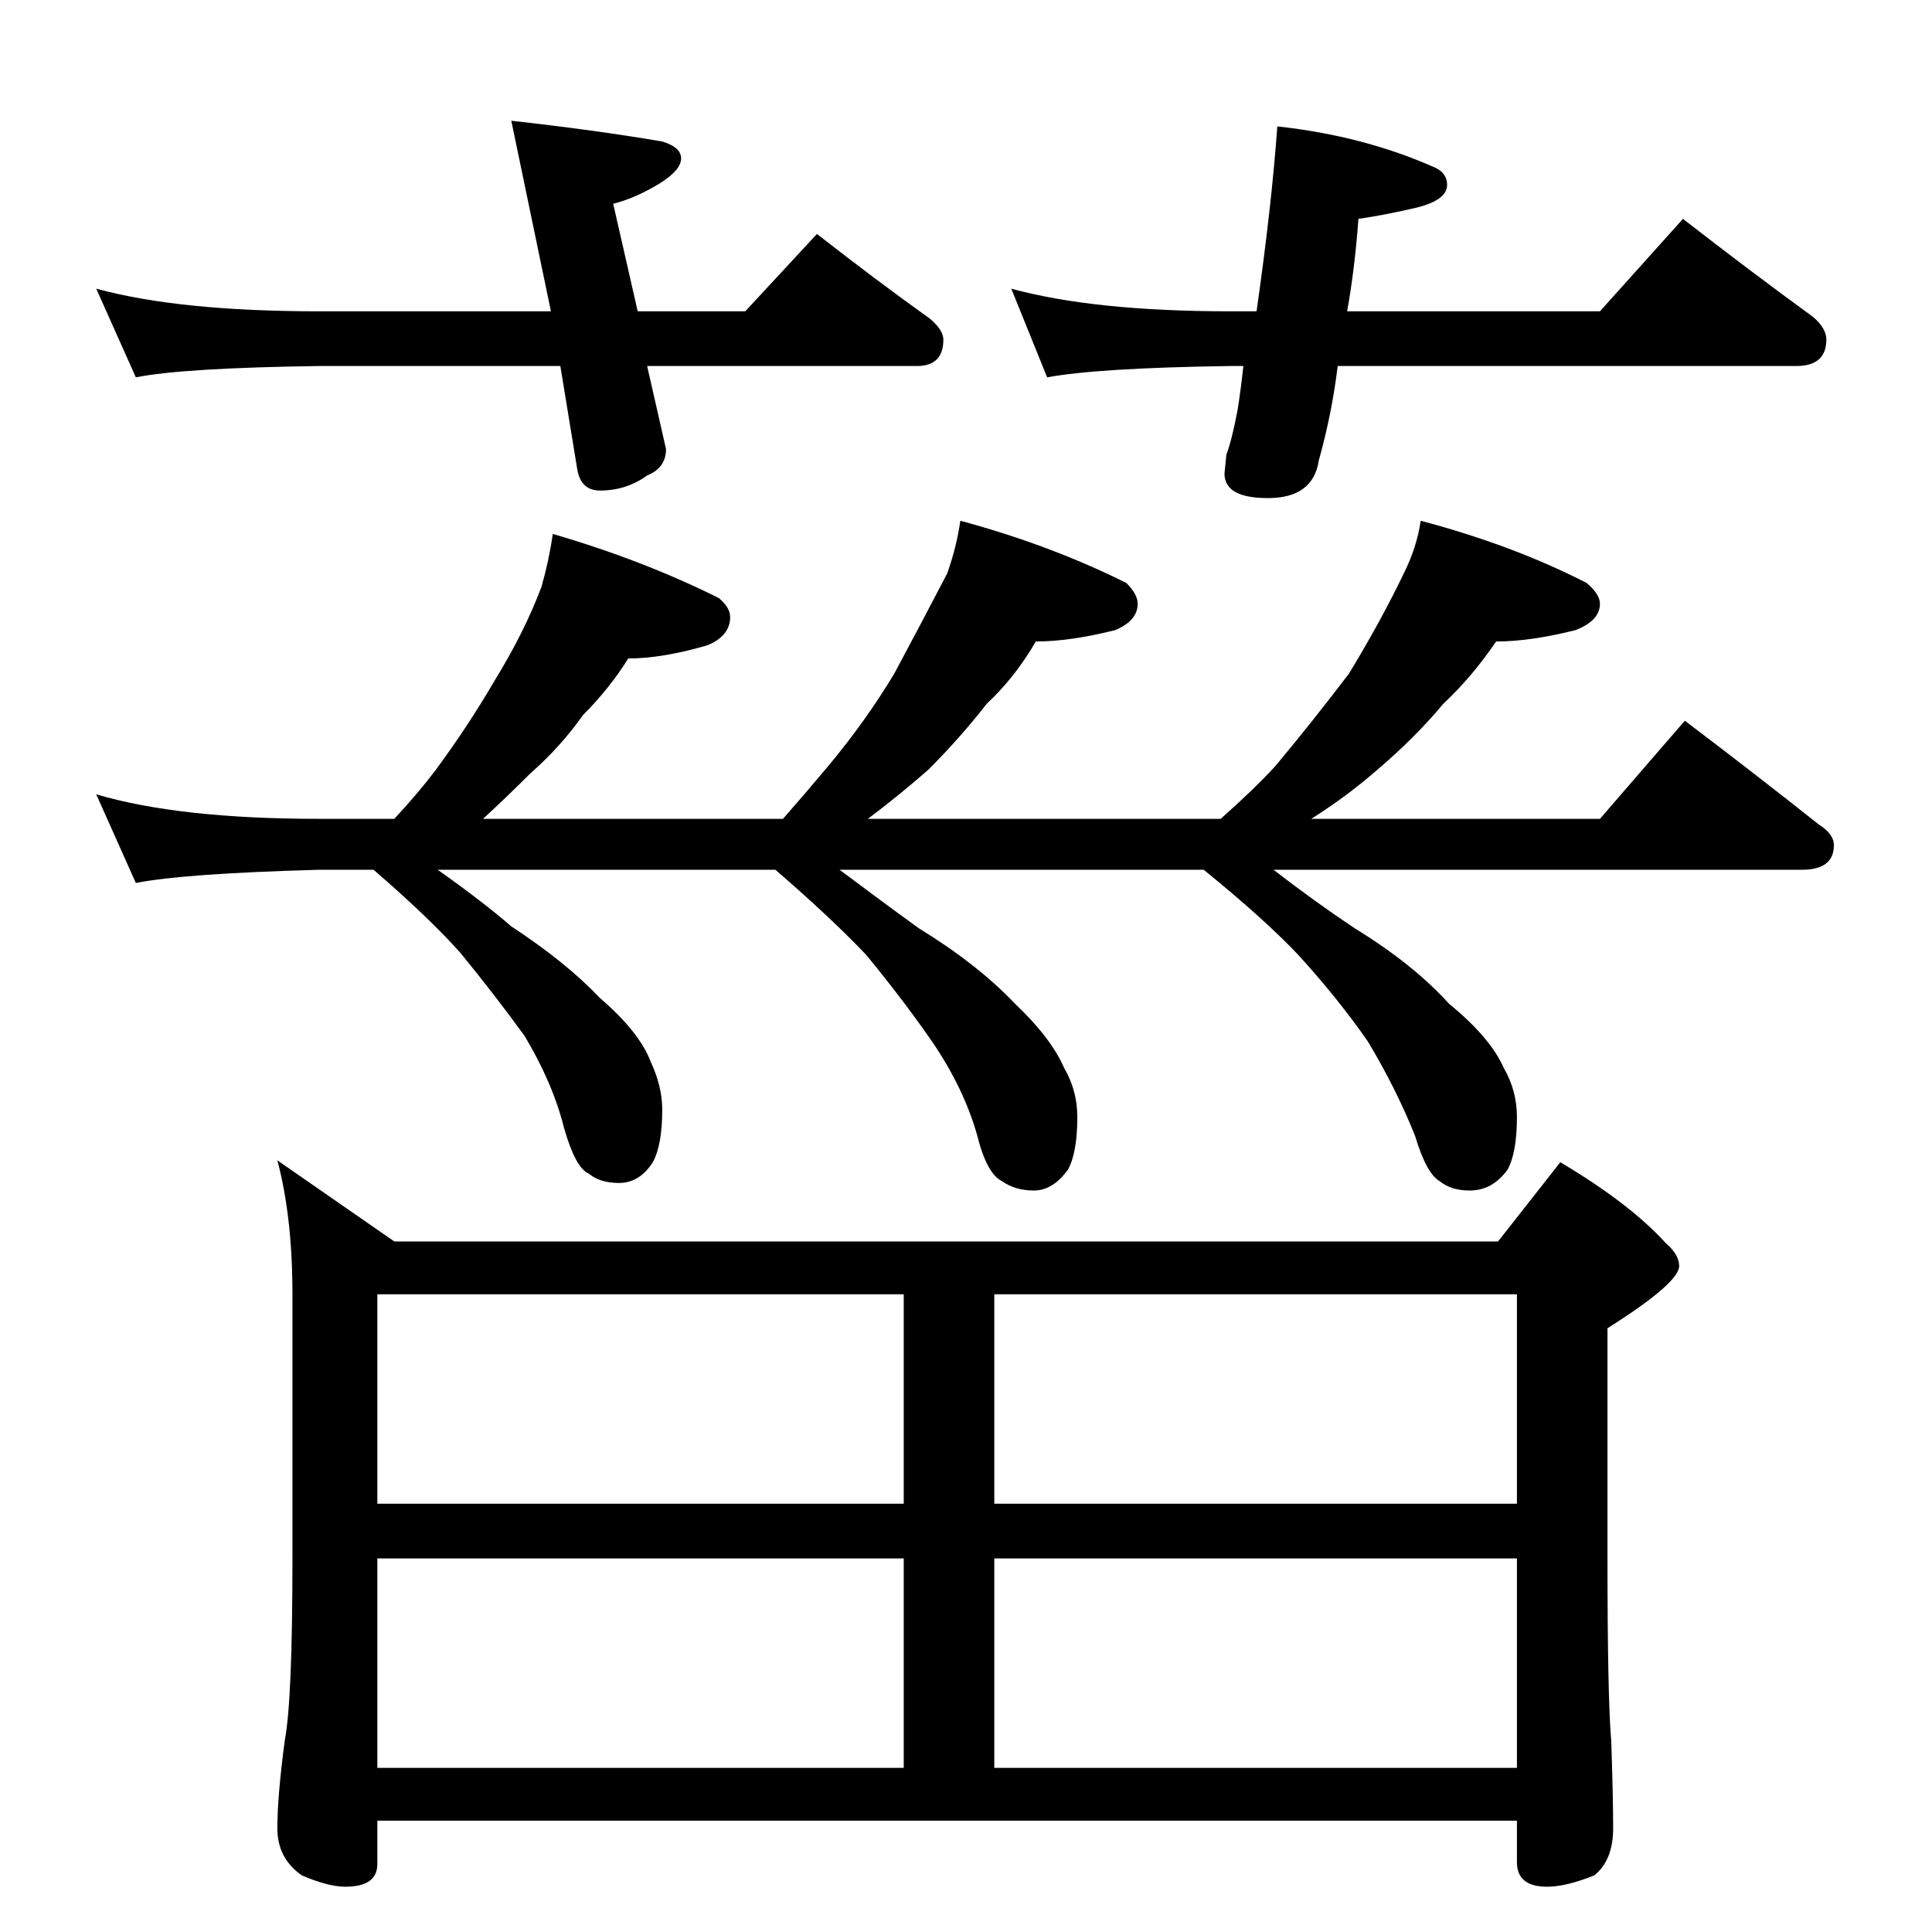 <?xml version="1.0" standalone="no"?>
<!DOCTYPE svg PUBLIC "-//W3C//DTD SVG 1.1//EN" "http://www.w3.org/Graphics/SVG/1.1/DTD/svg11.dtd" >
<svg xmlns="http://www.w3.org/2000/svg" xmlns:xlink="http://www.w3.org/1999/xlink" version="1.1" viewBox="0 -204 1024 1024">
  <g transform="matrix(1 0 0 -1 0 820)">
   <path fill="currentColor"
d="M51 871q44 -12 118 -12h123l-21 101q45 -5 80 -11q10 -3 10 -9t-11 -13q-13 -8 -25 -11l13 -57h57l38 41q32 -25 60 -45q7 -6 7 -11q0 -14 -14 -14h-143l10 -44q0 -10 -10 -14q-11 -8 -25 -8q-10 0 -12 11l-9 55h-128q-72 -1 -97 -6zM677 957q46 -5 84 -22q6 -3 6 -9
q0 -8 -16 -12q-17 -4 -31 -6q-2 -27 -6 -49h134l44 49q36 -28 69 -52q7 -6 7 -12q0 -14 -16 -14h-243q-3 -25 -10 -50q-3 -20 -27 -20q-23 0 -23 13l1 10q3 8 6 24q2 13 3 23h-7q-70 -1 -97 -6l-19 47q44 -12 116 -12h14q8 56 11 98zM293 741q48 -14 88 -34q6 -5 6 -10
q0 -10 -12 -15q-24 -7 -42 -7q-10 -16 -24 -30q-12 -17 -28 -31q-13 -13 -25 -24h159q14 16 24 28q20 24 35 49q15 28 28 53q5 14 7 28q48 -13 88 -33q6 -6 6 -11q0 -9 -12 -14q-24 -6 -42 -6q-11 -19 -26 -33q-14 -18 -31 -35q-16 -14 -32 -26h187q18 16 29 28q20 24 39 49
q17 28 29 53q7 14 9 28q49 -13 88 -33q7 -6 7 -11q0 -9 -13 -14q-24 -6 -42 -6q-13 -19 -28 -33q-15 -18 -35 -35q-16 -14 -35 -26h153l45 52q37 -28 71 -55q8 -5 8 -11q0 -13 -17 -13h-280q22 -17 43 -31q31 -19 50 -40q22 -18 29 -34q7 -12 7 -26q0 -19 -5 -28
q-8 -11 -20 -11q-10 0 -16 5q-7 4 -13 24q-10 25 -25 50q-16 23 -37 46q-18 19 -50 45h-193q24 -18 42 -31q31 -19 51 -40q19 -18 26 -34q7 -12 7 -26q0 -19 -5 -28q-8 -11 -18 -11t-17 5q-8 4 -13 24q-7 25 -24 50q-16 23 -35 46q-18 19 -48 45h-179q24 -17 39 -30
q29 -19 47 -38q21 -18 27 -34q6 -13 6 -25q0 -19 -5 -28q-7 -11 -18 -11q-10 0 -16 5q-7 3 -13 24q-6 24 -21 49q-16 22 -34 44q-17 19 -46 44h-29q-72 -2 -97 -7l-21 47q44 -13 118 -13h40q13 14 22 26q17 23 31 47q16 26 25 50q4 14 6 28zM147 409l62 -43h585l33 42
q37 -22 56 -43q7 -6 7 -12q0 -9 -38 -33v-122q0 -74 2 -97q1 -29 1 -46t-10 -25q-15 -6 -25 -6q-16 0 -16 13v22h-604v-23q0 -12 -17 -12q-9 0 -23 6q-13 9 -13 25q0 17 4 47q4 21 4 96v140q0 41 -8 71zM200 87h279v111h-279v-111zM527 87h277v111h-277v-111zM200 227h279
v111h-279v-111zM527 338v-111h277v111h-277z" />
  </g>

</svg>
